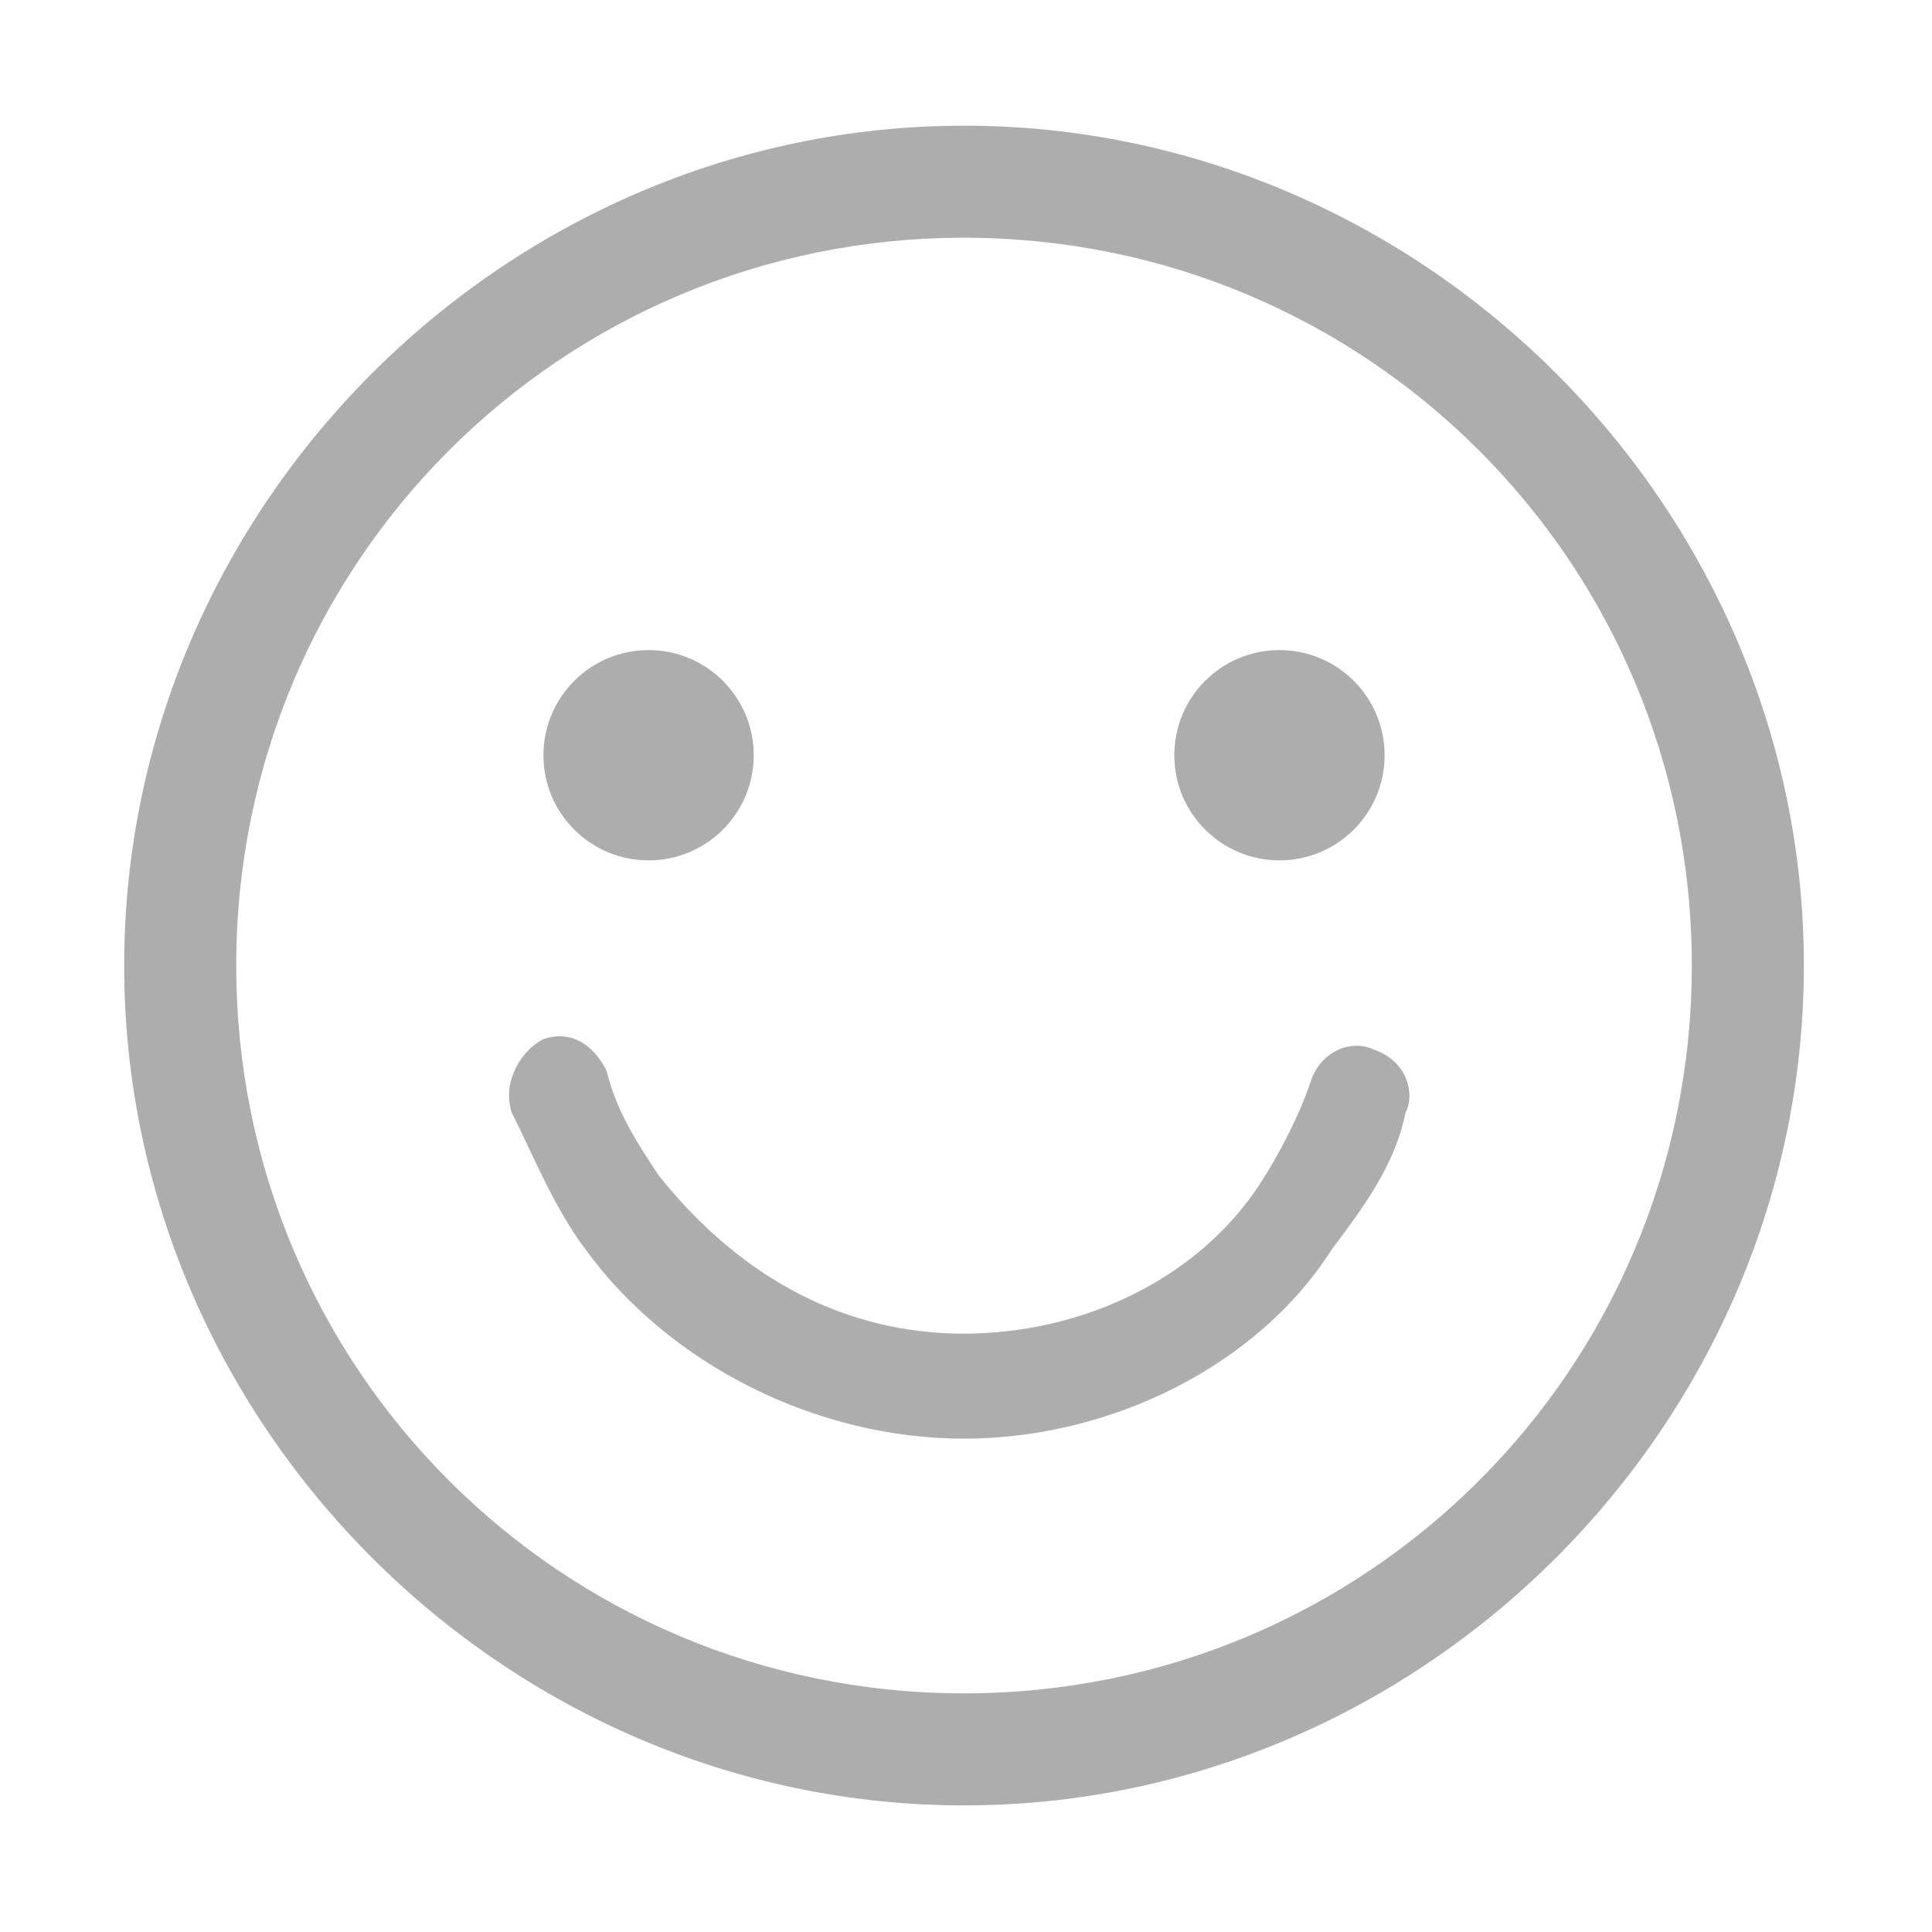 <?xml version="1.0" standalone="no"?><!DOCTYPE svg PUBLIC "-//W3C//DTD SVG 1.1//EN" "http://www.w3.org/Graphics/SVG/1.1/DTD/svg11.dtd"><svg t="1504490285337" class="icon" style="" viewBox="0 0 1024 1024" version="1.1" xmlns="http://www.w3.org/2000/svg" p-id="15981" xmlns:xlink="http://www.w3.org/1999/xlink" width="32" height="32"><defs><style type="text/css"></style></defs><path d="M288.029 400.288c0 30.778 24.953 55.731 55.733 55.731s55.733-24.953 55.733-55.731c0-30.779-24.953-55.731-55.733-55.731S288.029 369.51 288.029 400.288zM622.407 400.288c0 30.778 24.954 55.731 55.733 55.731 30.779 0 55.732-24.953 55.732-55.731 0-30.779-24.953-55.731-55.732-55.731C647.361 344.557 622.407 369.51 622.407 400.288zM510.942 762.511c-78.008 0-156.034-39.055-200.62-100.315-16.763-22.294-27.823-50.115-39.056-72.408-5.529-16.764 5.526-33.437 16.764-39.055 16.764-5.53 27.823 5.529 33.44 16.762 5.529 22.293 16.763 39.056 27.822 55.731 44.586 55.731 100.319 83.64 161.558 83.64 61.266 0 122.617-27.821 156.056-78.023 11.146-16.763 22.294-38.969 27.823-55.731 5.616-16.762 22.293-22.293 33.438-16.762 16.765 5.528 22.295 22.291 16.765 33.437-5.617 27.822-22.293 50.114-39.057 72.408C666.994 723.543 588.967 762.511 510.942 762.511zM510.942 956.9c-243.334 0-445.129-201.79-445.129-445.15 0-243.344 201.795-445.135 445.129-445.135 243.351 0 445.147 201.791 445.147 445.135C956.089 755.11 754.293 956.9 510.942 956.9zM510.942 126c-213.639 0-385.743 172.1-385.743 385.751 0 213.665 172.105 385.761 385.743 385.761 213.656 0 385.756-172.096 385.756-385.761C896.698 298.1 724.597 126 510.942 126z" p-id="15982" fill="#ADADAD"></path></svg>